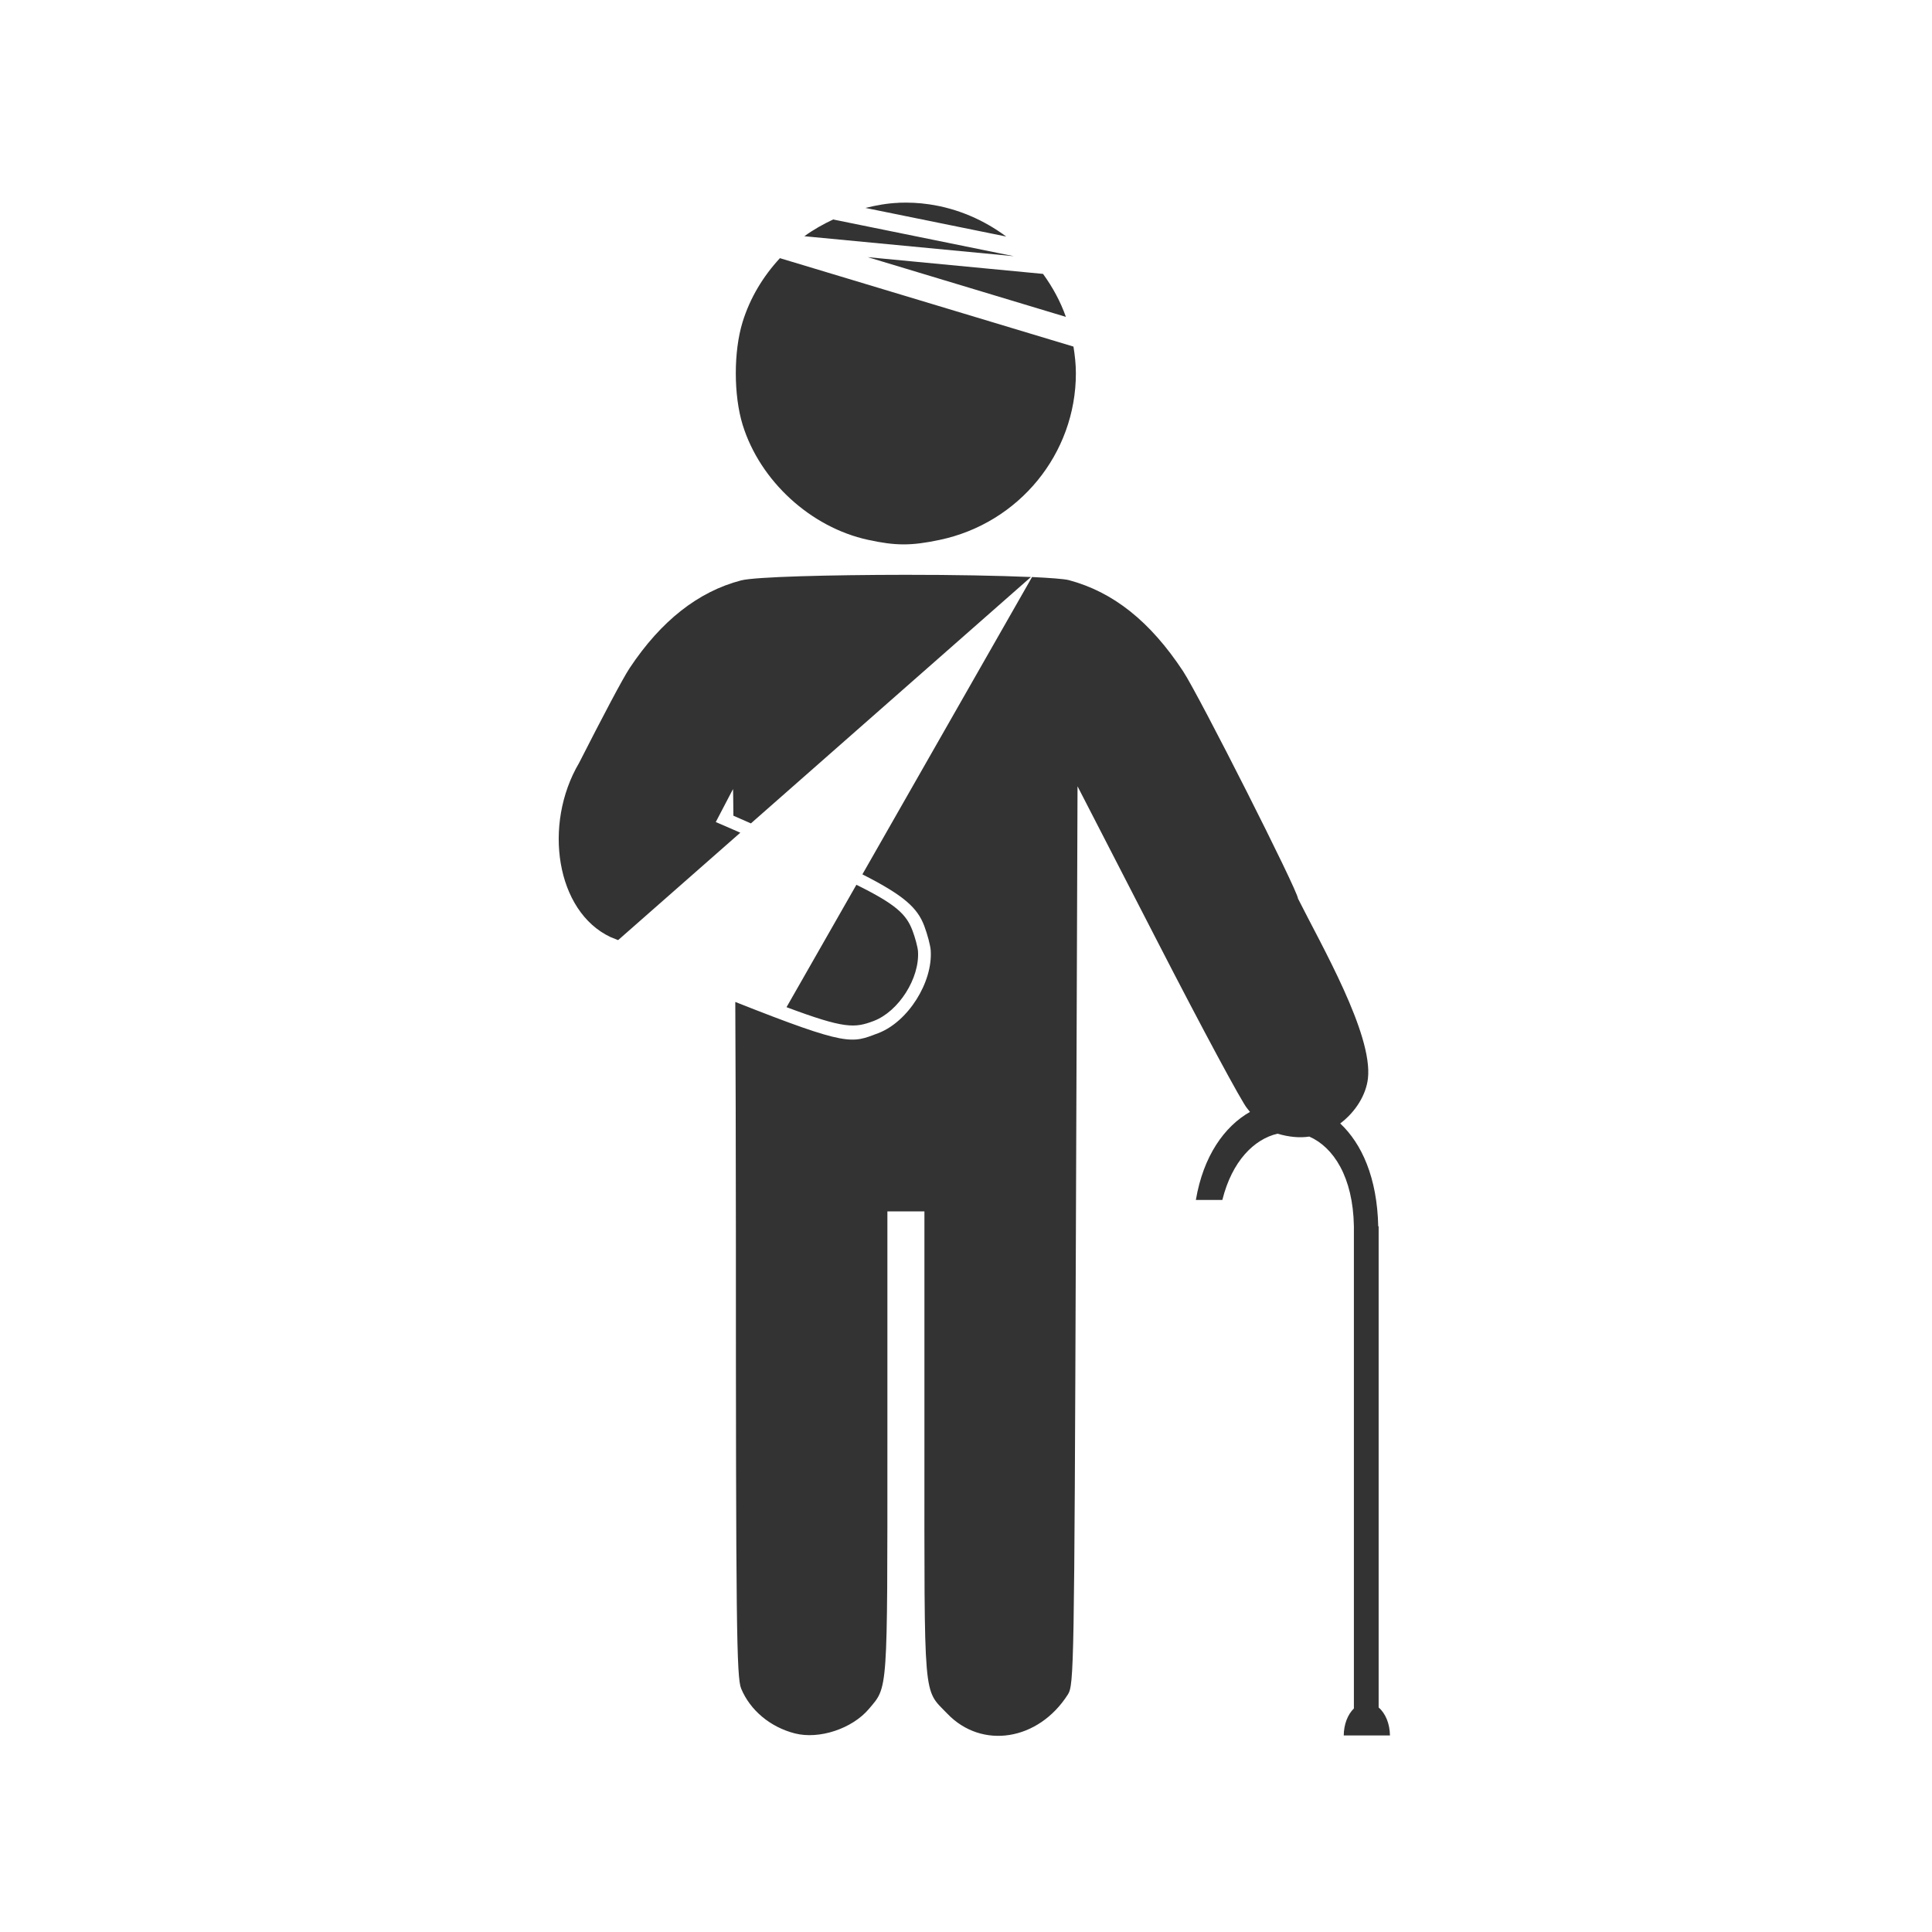 <svg width="48" height="48" viewBox="0 0 48 48" fill="none" xmlns="http://www.w3.org/2000/svg">
<path d="M22.324 5.037V5.039C22.043 5.05 21.771 5.1 21.502 5.166L25 5.877C24.449 5.469 23.8 5.18 23.082 5.076C22.828 5.038 22.574 5.028 22.324 5.037ZM20.699 5.453C20.449 5.571 20.208 5.706 19.984 5.869L25.188 6.365L20.699 5.453ZM21.559 6.389L26.482 7.873C26.346 7.487 26.151 7.132 25.914 6.805L21.559 6.389ZM19.377 6.414C18.963 6.861 18.636 7.396 18.449 8.002C18.224 8.731 18.225 9.822 18.451 10.555C18.882 11.948 20.141 13.103 21.566 13.412C22.253 13.562 22.637 13.563 23.344 13.414C25.317 12.999 26.73 11.272 26.73 9.275C26.73 9.049 26.705 8.829 26.67 8.611L19.377 6.414ZM22.488 14.281C20.626 14.283 18.762 14.329 18.412 14.42C17.349 14.697 16.424 15.424 15.645 16.596C15.472 16.855 14.959 17.832 14.387 18.955C13.484 20.486 13.817 22.647 15.168 23.281C15.25 23.315 15.277 23.325 15.357 23.357L18.393 20.688C18.214 20.611 18.129 20.572 17.934 20.488C17.841 20.449 17.87 20.462 17.783 20.424C17.862 20.278 18.203 19.615 18.211 19.605C18.215 19.602 18.218 19.969 18.221 20.266C18.403 20.344 18.488 20.384 18.656 20.457L25.613 14.336C24.821 14.302 23.677 14.28 22.488 14.281ZM25.641 14.336L21.426 21.723C22.464 22.25 22.794 22.556 22.963 23.004C23.042 23.214 23.114 23.486 23.123 23.609C23.179 24.406 22.556 25.391 21.816 25.67C21.158 25.918 21.096 26.013 18.268 24.893C18.275 26.581 18.283 28.332 18.283 30.584C18.283 40.392 18.299 41.677 18.414 41.953C18.64 42.495 19.139 42.91 19.748 43.066C20.353 43.221 21.174 42.949 21.59 42.455C22.063 41.894 22.047 42.111 22.047 35.869V30.096H22.506H22.967V35.912C22.967 42.368 22.931 41.944 23.535 42.575C24.394 43.472 25.799 43.248 26.531 42.099C26.683 41.861 26.69 41.437 26.73 30.693L26.771 19.535L28.768 23.414C29.865 25.548 30.863 27.403 30.984 27.535C31.01 27.565 31.03 27.594 31.055 27.625C30.422 27.985 29.896 28.718 29.711 29.812H30.369C30.61 28.844 31.16 28.301 31.74 28.166C32.021 28.249 32.286 28.275 32.529 28.238C33.129 28.501 33.616 29.242 33.637 30.465V30.469V42.447C33.56 42.521 33.497 42.621 33.453 42.737C33.409 42.854 33.386 42.984 33.385 43.117H33.637H34.252H34.533C34.531 42.976 34.505 42.838 34.456 42.717C34.406 42.595 34.336 42.493 34.252 42.422V30.611V30.469H34.242C34.215 29.253 33.83 28.412 33.297 27.912C33.685 27.621 33.941 27.194 33.986 26.793C34.111 25.693 32.828 23.483 32.248 22.324C32.248 22.139 29.794 17.285 29.393 16.676C28.576 15.438 27.659 14.707 26.551 14.412C26.43 14.382 26.075 14.357 25.641 14.336ZM21.277 21.982L19.541 25.023C20.984 25.563 21.235 25.544 21.703 25.367C22.327 25.132 22.854 24.302 22.807 23.631C22.799 23.527 22.737 23.296 22.67 23.119C22.518 22.717 22.264 22.47 21.277 21.982Z" fill="#333333"/>
</svg>
